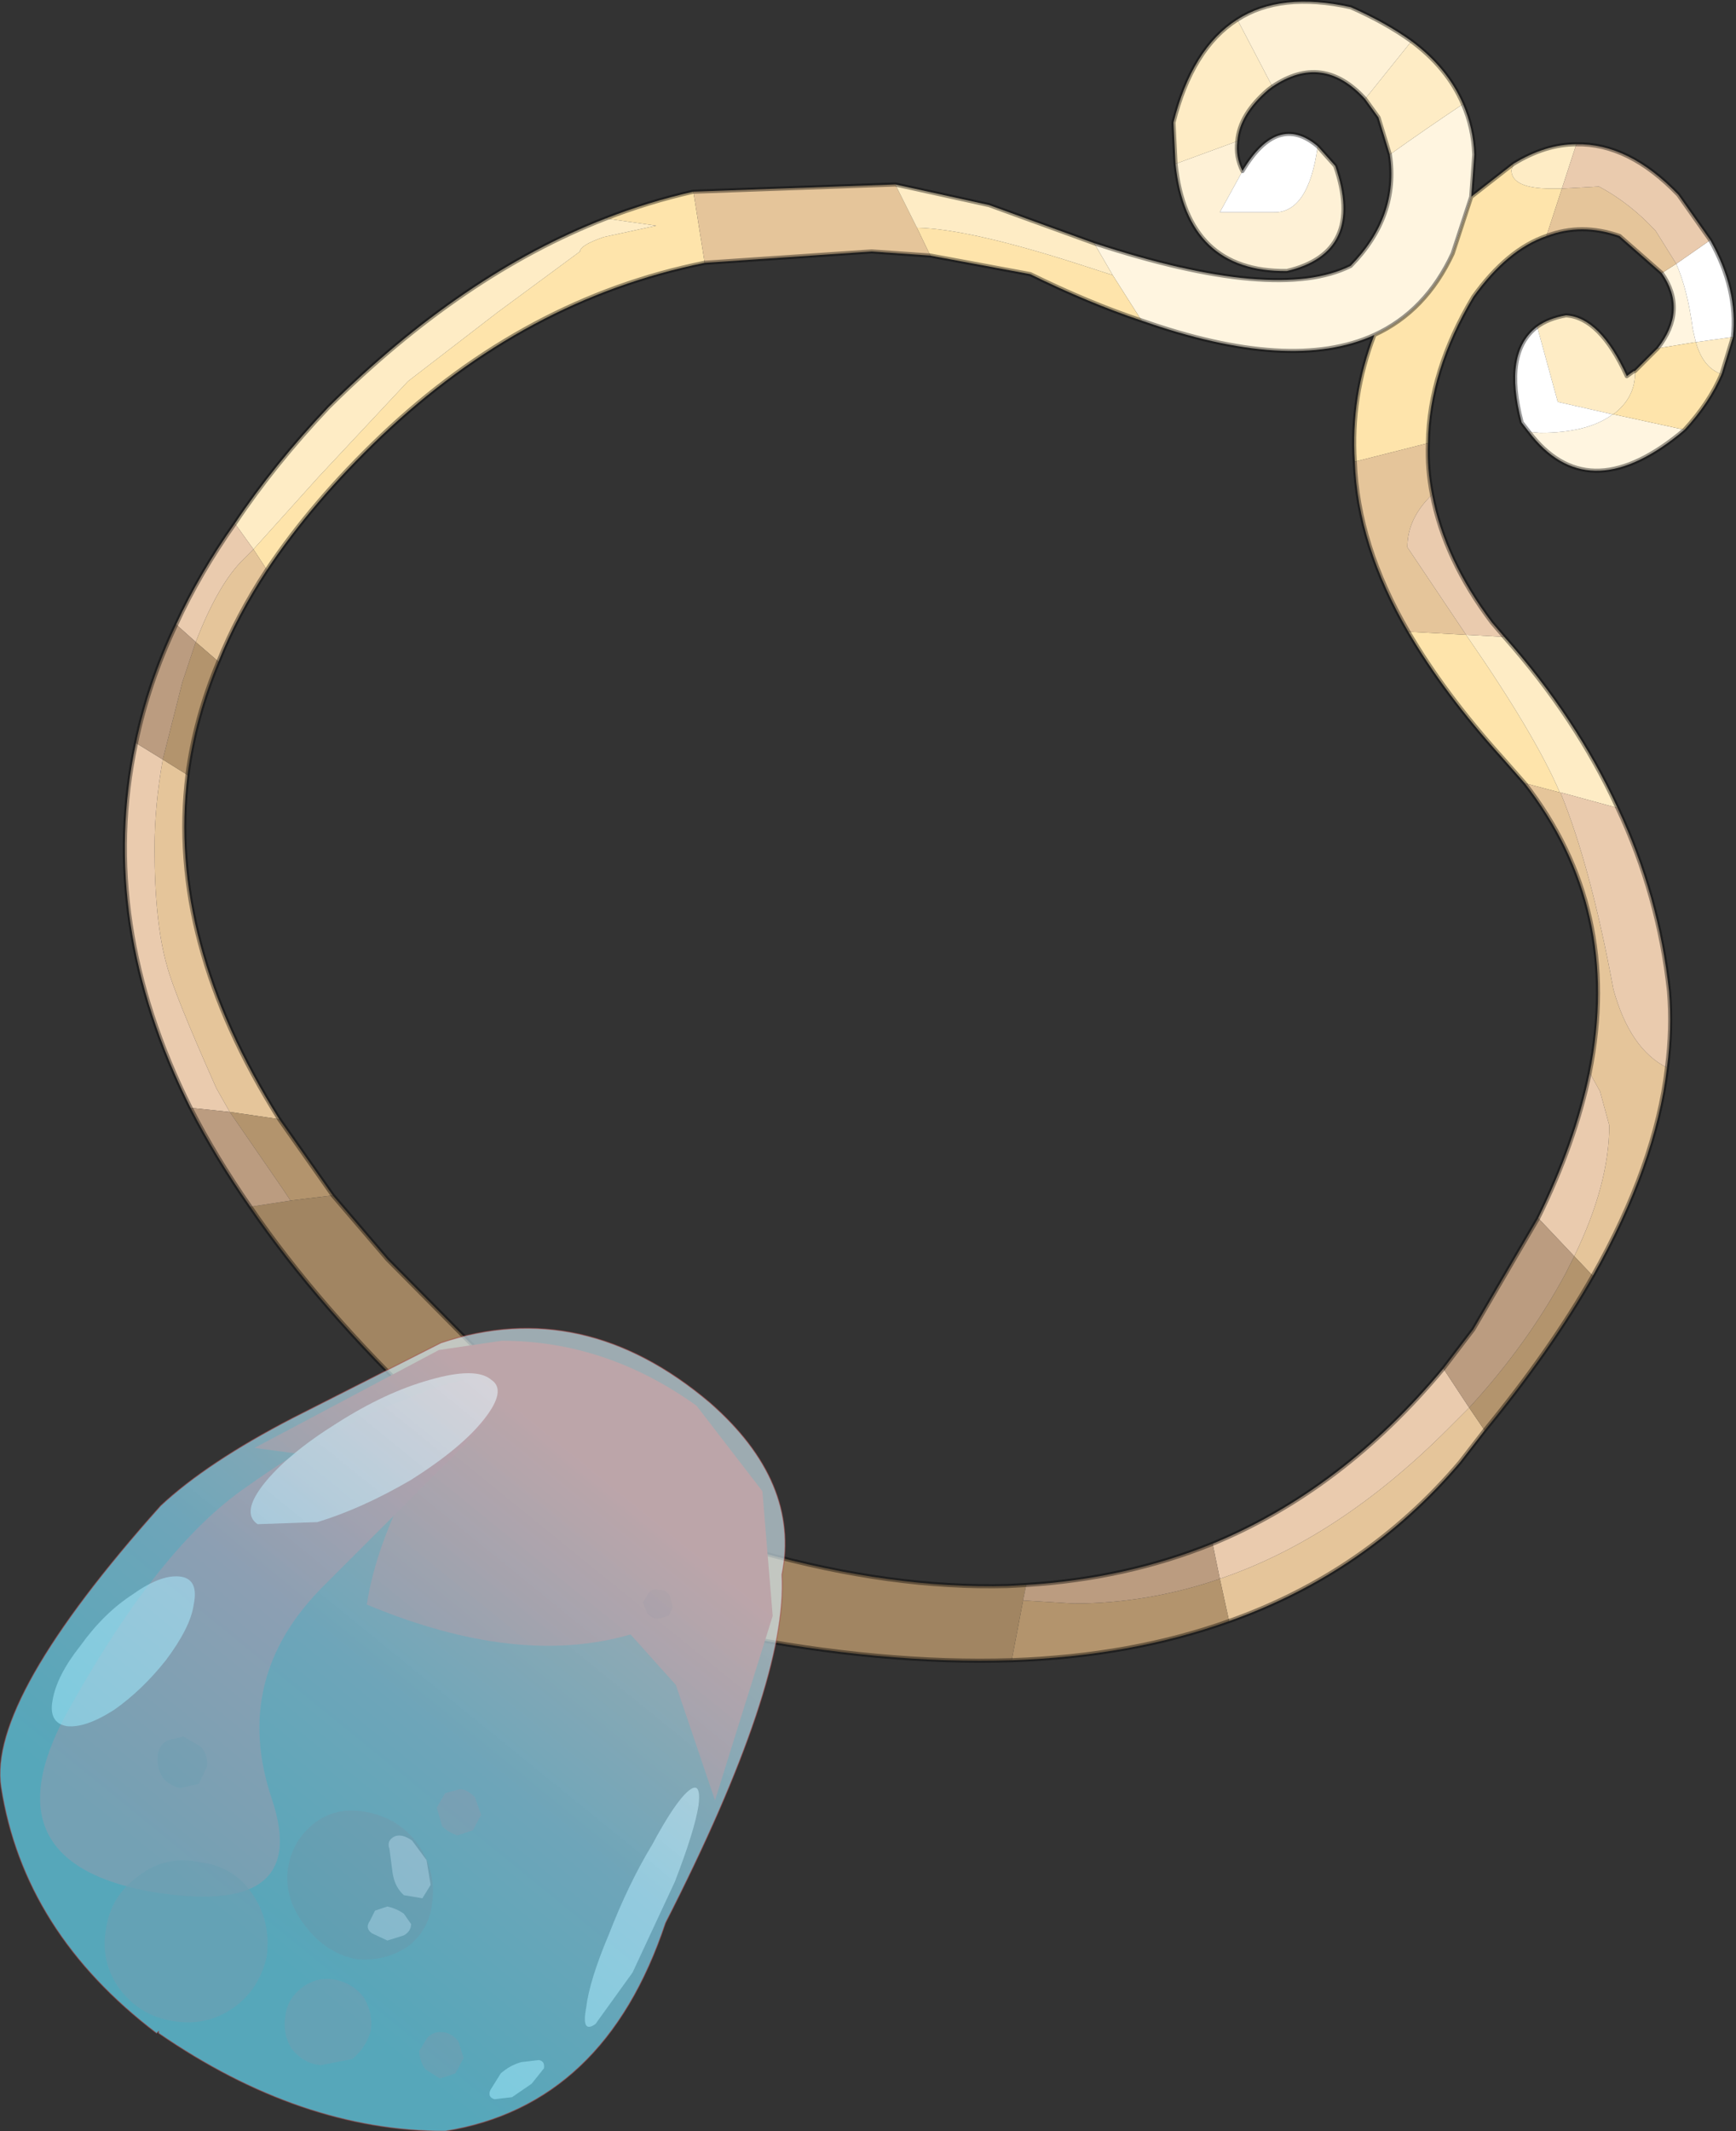 <?xml version="1.0" encoding="UTF-8" standalone="no"?>
<svg xmlns:xlink="http://www.w3.org/1999/xlink" height="103.4px" width="84.25px" xmlns="http://www.w3.org/2000/svg">
  <rect width="100%" height="100%" fill="#333333" stroke="none"/>
  <g transform="matrix(1.0, 0.0, 0.0, 1.0, -233.4, -148.7)">
    <path d="M315.15 169.55 L314.85 169.8 Q310.4 173.35 307.6 169.65 L308.15 169.7 Q310.4 169.7 311.6 168.85 L311.65 168.8 311.7 168.8 315.15 169.55 M313.85 165.6 Q315.3 163.75 314.05 161.95 L314.75 161.5 Q315.3 162.75 315.55 164.65 L315.7 165.3 313.85 165.6 M286.5 160.5 Q295.35 163.4 298.95 161.6 301.3 159.2 300.85 156.2 302.6 154.95 304.4 153.75 304.9 154.9 304.95 156.2 L304.8 158.25 303.9 161.0 Q302.6 163.8 300.1 164.95 296.05 166.8 288.8 164.25 L287.4 162.05 286.5 160.5" fill="#fff5e0" fill-rule="evenodd" stroke="none"/>
    <path d="M315.7 165.3 Q316.05 166.55 316.95 166.85 316.35 168.25 315.15 169.55 L311.7 168.8 Q312.75 168.0 312.75 166.8 L312.7 166.7 312.75 166.7 313.85 165.6 315.7 165.3 M308.45 160.15 Q306.55 160.8 304.9 163.1 302.75 166.7 302.7 170.2 L299.15 171.1 Q298.95 167.95 300.1 164.95 302.6 163.8 303.9 161.0 L304.8 158.25 306.85 156.65 306.75 156.95 Q306.75 157.85 308.7 157.85 L309.2 157.85 308.45 160.15 M262.8 159.3 Q264.85 158.5 267.05 158.0 L267.6 161.45 Q258.9 163.2 251.9 169.85 248.55 173.05 246.35 176.35 L245.7 175.35 248.85 171.85 253.2 167.2 257.55 163.85 261.55 160.9 Q261.55 160.6 262.7 160.2 L265.25 159.65 262.8 159.3 M288.8 164.25 Q286.25 163.4 283.4 162.0 L278.55 161.1 277.9 159.75 Q280.4 159.8 285.7 161.5 L287.4 162.05 288.8 164.25 M307.4 186.7 L306.3 185.45 Q303.5 182.35 301.75 179.35 L304.55 179.5 304.65 179.65 Q307.9 184.35 309.1 187.15 L307.4 186.7" fill="#fee4ab" fill-rule="evenodd" stroke="none"/>
    <path d="M314.05 161.95 L312.0 160.15 Q310.15 159.5 308.45 160.15 L309.2 157.85 311.0 157.75 Q312.5 158.55 313.75 159.9 L314.75 161.5 314.05 161.95 M302.7 170.2 Q302.65 171.45 302.9 172.7 301.7 173.85 301.7 175.25 L304.55 179.5 301.75 179.35 Q299.3 175.15 299.15 171.1 L302.7 170.2 M314.3 200.5 Q313.75 205.2 310.7 210.6 L309.8 209.65 Q311.5 206.15 311.5 203.3 L311.05 201.65 310.55 200.75 Q312.15 192.8 307.4 186.7 L309.1 187.15 309.15 187.15 309.15 187.2 Q310.6 190.75 311.7 196.7 312.5 199.6 314.3 200.5 M305.45 218.1 L304.25 219.65 Q299.7 225.0 293.05 227.35 L292.6 225.3 Q298.35 223.35 303.65 218.05 L304.7 217.0 305.45 218.1 M267.05 158.0 L276.85 157.65 277.9 159.75 278.55 161.1 275.7 160.9 267.6 161.45 267.05 158.0 M246.35 176.35 Q244.9 178.55 244.0 180.8 L242.9 179.85 Q244.0 177.0 245.25 175.8 L245.7 175.35 246.35 176.35 M242.5 186.3 Q241.5 194.35 246.95 203.0 L244.55 202.65 243.9 201.5 Q241.85 196.9 241.5 195.55 240.9 193.45 240.9 189.85 240.9 187.8 241.3 185.55 L242.5 186.3" fill="#e5c59a" fill-rule="evenodd" stroke="none"/>
    <path d="M310.7 210.6 Q308.65 214.2 305.45 218.1 L304.7 217.0 Q307.55 213.9 309.4 210.45 L309.8 209.65 310.7 210.6 M293.05 227.35 Q288.3 229.05 282.5 229.25 L283.05 226.35 285.5 226.5 Q289.1 226.5 292.6 225.3 L293.05 227.35 M244.0 180.8 Q242.85 183.55 242.5 186.3 L241.3 185.55 242.25 181.8 242.9 179.85 244.0 180.8 M246.95 203.0 L249.55 206.7 247.5 206.95 247.1 206.35 244.55 202.65 246.95 203.0" fill="#b3946d" fill-rule="evenodd" stroke="none"/>
    <path d="M282.5 229.25 Q276.25 229.45 268.85 228.0 L254.2 217.2 Q248.9 212.15 245.55 207.25 L247.5 206.95 249.55 206.7 252.2 209.8 257.3 214.95 270.25 224.0 Q276.7 225.8 282.3 225.65 L283.2 225.6 283.05 226.35 282.5 229.25" fill="#a18562" fill-rule="evenodd" stroke="none"/>
    <path d="M317.5 165.05 L316.95 166.85 Q316.05 166.55 315.7 165.3 L317.5 165.05 M308.0 164.55 Q308.55 164.15 309.4 164.0 311.05 164.1 312.35 166.95 L312.7 166.7 312.75 166.8 Q312.75 168.0 311.7 168.8 L311.65 168.8 309.0 168.2 308.0 164.55 M306.4 179.6 Q309.9 183.55 311.9 187.9 L309.15 187.15 309.1 187.15 Q307.9 184.35 304.65 179.65 L304.55 179.5 306.4 179.6 M244.8 174.1 Q246.7 171.25 249.35 168.45 255.85 162.0 262.8 159.3 L265.25 159.65 262.7 160.2 Q261.55 160.6 261.55 160.9 L257.55 163.85 253.2 167.2 248.85 171.85 245.7 175.35 244.8 174.1 M276.85 157.65 L281.4 158.65 286.5 160.5 287.4 162.05 285.7 161.5 Q280.4 159.8 277.9 159.75 L276.85 157.65 M300.85 156.2 L300.3 154.4 299.65 153.5 301.9 150.7 Q303.65 152.0 304.4 153.75 302.6 154.95 300.85 156.2 M295.15 152.9 L294.95 153.05 Q293.55 154.25 293.45 155.55 L290.45 156.65 290.35 154.65 Q291.25 151.05 293.45 149.65 L295.15 152.9 M306.85 156.65 Q308.4 155.7 309.9 155.7 L309.2 157.85 308.7 157.85 Q306.75 157.85 306.75 156.95 L306.85 156.65" fill="#feecc5" fill-rule="evenodd" stroke="none"/>
    <path d="M299.65 153.5 Q297.6 151.25 295.15 152.9 L293.45 149.65 Q295.55 148.3 298.95 149.05 300.65 149.8 301.9 150.7 L299.65 153.5 M293.45 155.55 Q293.35 156.3 293.7 157.0 L292.6 159.0 295.2 159.0 Q296.9 159.05 297.35 155.8 L298.2 156.75 Q299.65 160.95 295.85 161.85 291.0 161.9 290.45 156.65 L293.45 155.55" fill="#fef1d6" fill-rule="evenodd" stroke="none"/>
    <path d="M317.5 165.05 L315.7 165.3 315.55 164.65 Q315.3 162.75 314.75 161.5 L316.4 160.35 Q317.75 162.75 317.5 165.05 M307.6 169.65 L307.25 169.2 Q306.35 165.8 308.0 164.55 L309.0 168.2 311.65 168.8 311.6 168.85 Q310.4 169.7 308.15 169.7 L307.6 169.65 M293.7 157.0 Q295.4 154.15 297.35 155.8 296.9 159.05 295.2 159.0 L292.6 159.0 293.7 157.0" fill="#ffffff" fill-rule="evenodd" stroke="none"/>
    <path d="M302.9 172.7 Q303.5 175.85 305.8 178.9 L306.4 179.6 304.55 179.5 301.7 175.25 Q301.7 173.85 302.9 172.7 M311.9 187.9 Q313.9 192.15 314.4 196.8 314.55 198.6 314.3 200.5 312.5 199.6 311.7 196.7 310.6 190.75 309.15 187.2 L309.15 187.15 311.9 187.9 M242.65 202.45 Q238.15 193.45 240.0 184.75 L241.3 185.55 Q240.9 187.8 240.9 189.85 240.9 193.45 241.5 195.55 241.85 196.9 243.9 201.5 L244.55 202.65 242.65 202.45 M241.95 179.0 Q243.1 176.5 244.8 174.1 L245.7 175.35 245.25 175.8 Q244.0 177.0 242.9 179.85 L241.95 179.0 M309.9 155.7 Q312.45 155.65 314.85 158.15 L316.4 160.35 314.75 161.5 313.75 159.9 Q312.5 158.55 311.0 157.75 L309.2 157.85 309.9 155.7 M292.25 223.6 Q298.55 221.0 303.45 215.1 L304.7 217.0 303.65 218.05 Q298.35 223.35 292.6 225.3 L292.25 223.6 M308.05 207.8 Q309.85 204.15 310.55 200.75 L311.05 201.65 311.5 203.3 Q311.5 206.15 309.8 209.65 L308.05 207.8" fill="#eacbae" fill-rule="evenodd" stroke="none"/>
    <path d="M245.55 207.25 Q243.85 204.8 242.65 202.45 L244.55 202.65 247.1 206.35 247.5 206.95 245.55 207.25 M240.0 184.75 Q240.6 181.85 241.95 179.0 L242.9 179.85 242.25 181.8 241.3 185.55 240.0 184.75 M283.2 225.6 Q288.05 225.3 292.25 223.6 L292.6 225.3 Q289.1 226.5 285.5 226.5 L283.05 226.35 283.2 225.6 M303.45 215.1 L304.9 213.2 308.05 207.8 309.8 209.65 309.4 210.45 Q307.55 213.9 304.7 217.0 L303.45 215.1" fill="#bb9c80" fill-rule="evenodd" stroke="none"/>
    <path d="M316.95 166.85 L317.5 165.05 Q317.75 162.75 316.4 160.35 L314.85 158.15 Q312.45 155.65 309.9 155.7 308.4 155.7 306.85 156.65 L304.8 158.25 303.9 161.0 Q302.6 163.8 300.1 164.95 296.05 166.8 288.8 164.25 286.25 163.4 283.4 162.0 L278.55 161.1 275.7 160.9 267.6 161.45 Q258.9 163.2 251.9 169.85 248.55 173.05 246.35 176.35 244.9 178.55 244.0 180.8 242.85 183.55 242.5 186.3 241.5 194.35 246.95 203.0 L249.55 206.7 252.2 209.8 257.3 214.95 270.25 224.0 Q276.7 225.8 282.3 225.65 L283.2 225.6 Q288.05 225.3 292.25 223.6 298.55 221.0 303.45 215.1 L304.9 213.2 308.05 207.8 Q309.85 204.15 310.55 200.75 312.15 192.8 307.4 186.7 L306.3 185.45 Q303.5 182.35 301.75 179.35 299.3 175.15 299.15 171.1 298.95 167.95 300.1 164.95 M316.95 166.85 Q316.35 168.25 315.15 169.55 L314.85 169.8 Q310.4 173.35 307.6 169.65 L307.25 169.2 Q306.35 165.8 308.0 164.55 308.55 164.15 309.4 164.0 311.05 164.1 312.35 166.95 L312.7 166.7 312.75 166.7 313.85 165.6 Q315.3 163.75 314.05 161.95 L312.0 160.15 Q310.15 159.5 308.45 160.15 306.55 160.8 304.9 163.1 302.75 166.7 302.7 170.2 302.65 171.45 302.9 172.7 303.5 175.85 305.8 178.9 L306.4 179.6 Q309.9 183.55 311.9 187.9 313.9 192.15 314.4 196.8 314.55 198.6 314.3 200.5 313.75 205.2 310.7 210.6 308.65 214.2 305.45 218.1 L304.25 219.65 Q299.7 225.0 293.05 227.35 288.3 229.05 282.5 229.25 276.25 229.45 268.85 228.0 L254.2 217.2 Q248.9 212.15 245.55 207.25 243.85 204.8 242.65 202.45 238.15 193.45 240.0 184.75 240.6 181.85 241.95 179.0 243.1 176.5 244.8 174.1 246.7 171.25 249.35 168.45 255.85 162.0 262.8 159.3 264.85 158.5 267.05 158.0 L276.85 157.65 281.4 158.65 286.5 160.5 Q295.35 163.4 298.95 161.6 301.3 159.2 300.85 156.2 L300.3 154.4 299.65 153.5 Q297.6 151.25 295.15 152.9 L294.95 153.05 Q293.55 154.25 293.45 155.55 293.35 156.3 293.7 157.0 295.4 154.15 297.35 155.8 L298.2 156.75 Q299.65 160.95 295.85 161.85 291.0 161.9 290.45 156.65 L290.35 154.65 Q291.25 151.05 293.45 149.65 295.55 148.3 298.95 149.05 300.65 149.8 301.9 150.7 303.65 152.0 304.4 153.75 304.9 154.9 304.95 156.2 L304.8 158.25" fill="none" stroke="#000000" stroke-linecap="round" stroke-linejoin="round" stroke-opacity="0.4" stroke-width="0.2"/>
    <path d="M270.4 221.05 L270.9 227.1 268.1 236.05 266.2 230.45 264.0 228.0 Q258.5 229.6 251.2 226.55 251.65 223.6 253.6 220.0 L245.75 218.95 254.7 214.2 257.75 213.75 Q262.8 213.75 267.2 216.9 L270.4 221.05" fill="#8c231d" fill-rule="evenodd" stroke="none"/>
    <path d="M252.95 216.65 Q256.35 215.15 257.25 215.8 258.15 216.45 255.95 218.8 L249.15 225.6 Q244.6 230.1 246.6 236.0 248.55 241.85 240.55 240.45 232.5 238.9 236.9 231.35 241.2 223.7 245.35 220.85 249.5 217.9 252.95 216.65" fill="#961f1f" fill-rule="evenodd" stroke="none"/>
    <path d="M264.6 226.45 L264.9 225.95 Q265.1 225.75 265.4 225.85 265.65 225.8 265.9 226.1 L266.05 226.7 265.85 227.1 265.3 227.25 Q265.0 227.2 264.8 226.95 L264.6 226.45 M256.45 235.9 L256.75 236.75 256.35 237.5 255.6 237.75 Q255.15 237.6 254.85 237.3 L254.6 236.4 255.0 235.7 255.75 235.5 Q256.1 235.55 256.45 235.9 M251.05 245.6 Q251.5 246.35 251.4 247.2 251.2 248.0 250.5 248.6 L248.95 248.9 Q248.1 248.8 247.55 248.1 247.1 247.35 247.25 246.5 247.35 245.65 248.1 245.1 248.8 244.6 249.65 244.75 250.5 244.9 251.05 245.6 M253.75 248.2 L254.15 247.55 Q254.45 247.25 254.9 247.3 255.35 247.35 255.65 247.75 L255.9 248.55 255.5 249.3 254.75 249.55 254.05 249.1 Q253.75 248.7 253.75 248.2 M244.75 246.1 Q243.4 247.05 241.75 246.75 240.2 246.5 239.2 245.2 238.25 243.85 238.55 242.25 238.8 240.65 240.15 239.7 241.45 238.7 243.1 239.05 244.75 239.25 245.65 240.6 246.55 241.9 246.35 243.6 246.0 245.2 244.75 246.1 M241.3 234.95 Q241.0 234.45 241.05 233.95 241.05 233.45 241.5 233.15 L242.3 232.95 243.15 233.45 Q243.5 233.85 243.45 234.4 L243.05 235.25 242.15 235.45 Q241.65 235.35 241.3 234.95" fill="#771a1a" fill-opacity="0.702" fill-rule="evenodd" stroke="none"/>
    <path d="M253.55 238.0 Q254.5 239.25 254.4 240.7 254.35 242.2 253.25 243.1 252.1 243.9 250.65 243.75 249.25 243.45 248.3 242.25 247.25 241.0 247.35 239.55 247.5 238.1 248.6 237.2 249.65 236.35 251.1 236.6 252.6 236.85 253.55 238.0" fill="#4f1111" fill-opacity="0.702" fill-rule="evenodd" stroke="none"/>
    <path d="M253.4 238.0 L254.1 238.95 254.3 240.15 253.9 240.8 253.0 240.65 Q252.55 240.25 252.45 239.55 L252.3 238.4 Q252.15 238.0 252.55 237.8 252.9 237.65 253.4 238.0 M253.0 241.55 L253.35 242.05 Q253.35 242.4 253.0 242.6 L252.2 242.85 251.45 242.5 Q251.1 242.25 251.35 241.9 L251.6 241.4 252.2 241.2 Q252.65 241.3 253.0 241.55" fill="#ea9999" fill-opacity="0.702" fill-rule="evenodd" stroke="none"/>
    <path d="M257.25 215.65 Q258.0 216.15 256.9 217.55 255.8 218.95 253.35 220.5 250.95 221.9 248.8 222.55 L245.9 222.65 Q245.1 222.1 246.2 220.7 247.35 219.25 249.75 217.75 252.1 216.25 254.25 215.65 256.5 215.0 257.25 215.65 M238.95 231.65 Q237.55 232.55 236.65 232.45 235.75 232.3 235.95 231.2 236.15 230.0 237.3 228.55 238.45 226.95 239.85 226.05 241.25 225.05 242.2 225.2 243.05 225.35 242.8 226.55 242.65 227.65 241.45 229.25 240.3 230.7 238.95 231.65" fill="#ffffff" fill-opacity="0.6" fill-rule="evenodd" stroke="none"/>
    <path d="M267.3 236.3 Q267.1 237.55 266.15 240.0 L264.1 244.4 262.3 246.9 Q261.6 247.4 261.85 246.1 262.0 244.8 262.95 242.55 263.9 240.1 265.05 238.2 266.15 236.15 266.8 235.6 267.45 235.05 267.3 236.3" fill="#ffffff" fill-opacity="0.6" fill-rule="evenodd" stroke="none"/>
    <path d="M259.8 249.05 L259.2 249.8 258.25 250.45 257.4 250.55 Q257.05 250.45 257.2 250.1 L257.7 249.3 Q258.15 248.9 258.7 248.75 L259.55 248.65 Q259.85 248.7 259.8 249.05" fill="#ffffff" fill-opacity="0.6" fill-rule="evenodd" stroke="none"/>
    <path d="M241.0 247.35 Q234.55 242.45 233.45 235.4 232.8 231.15 241.2 221.75 243.45 219.65 247.6 217.5 L254.8 213.85 Q261.7 211.55 267.85 216.75 272.25 220.6 271.35 225.1 271.65 230.35 265.7 242.0 262.75 250.85 255.0 252.1 248.0 252.1 241.1 247.35 L241.1 247.25 241.05 247.3 241.0 247.35" fill="url(#gradient0)" fill-rule="evenodd" stroke="none"/>
    <path d="M241.0 247.35 Q234.55 242.45 233.45 235.4 232.8 231.15 241.2 221.75 243.45 219.65 247.6 217.5 L254.8 213.85 Q261.7 211.55 267.85 216.75 272.25 220.6 271.35 225.1 271.65 230.35 265.7 242.0 262.75 250.85 255.0 252.1 248.0 252.1 241.1 247.35 L241.1 247.25 241.05 247.3" fill="none" stroke="#a14040" stroke-linecap="round" stroke-linejoin="round" stroke-opacity="0.502" stroke-width="0.05"/>
  </g>
  <defs>
    <linearGradient gradientTransform="matrix(0.012, -0.014, 0.016, 0.013, 253.6, 232.55)" gradientUnits="userSpaceOnUse" id="gradient0" spreadMethod="pad" x1="-819.2" x2="819.2">
      <stop offset="0.067" stop-color="#65d8f3" stop-opacity="0.702"/>
      <stop offset="0.514" stop-color="#87d6f2" stop-opacity="0.702"/>
      <stop offset="1.0" stop-color="#d5ebf5" stop-opacity="0.651"/>
    </linearGradient>
  </defs>
</svg>
